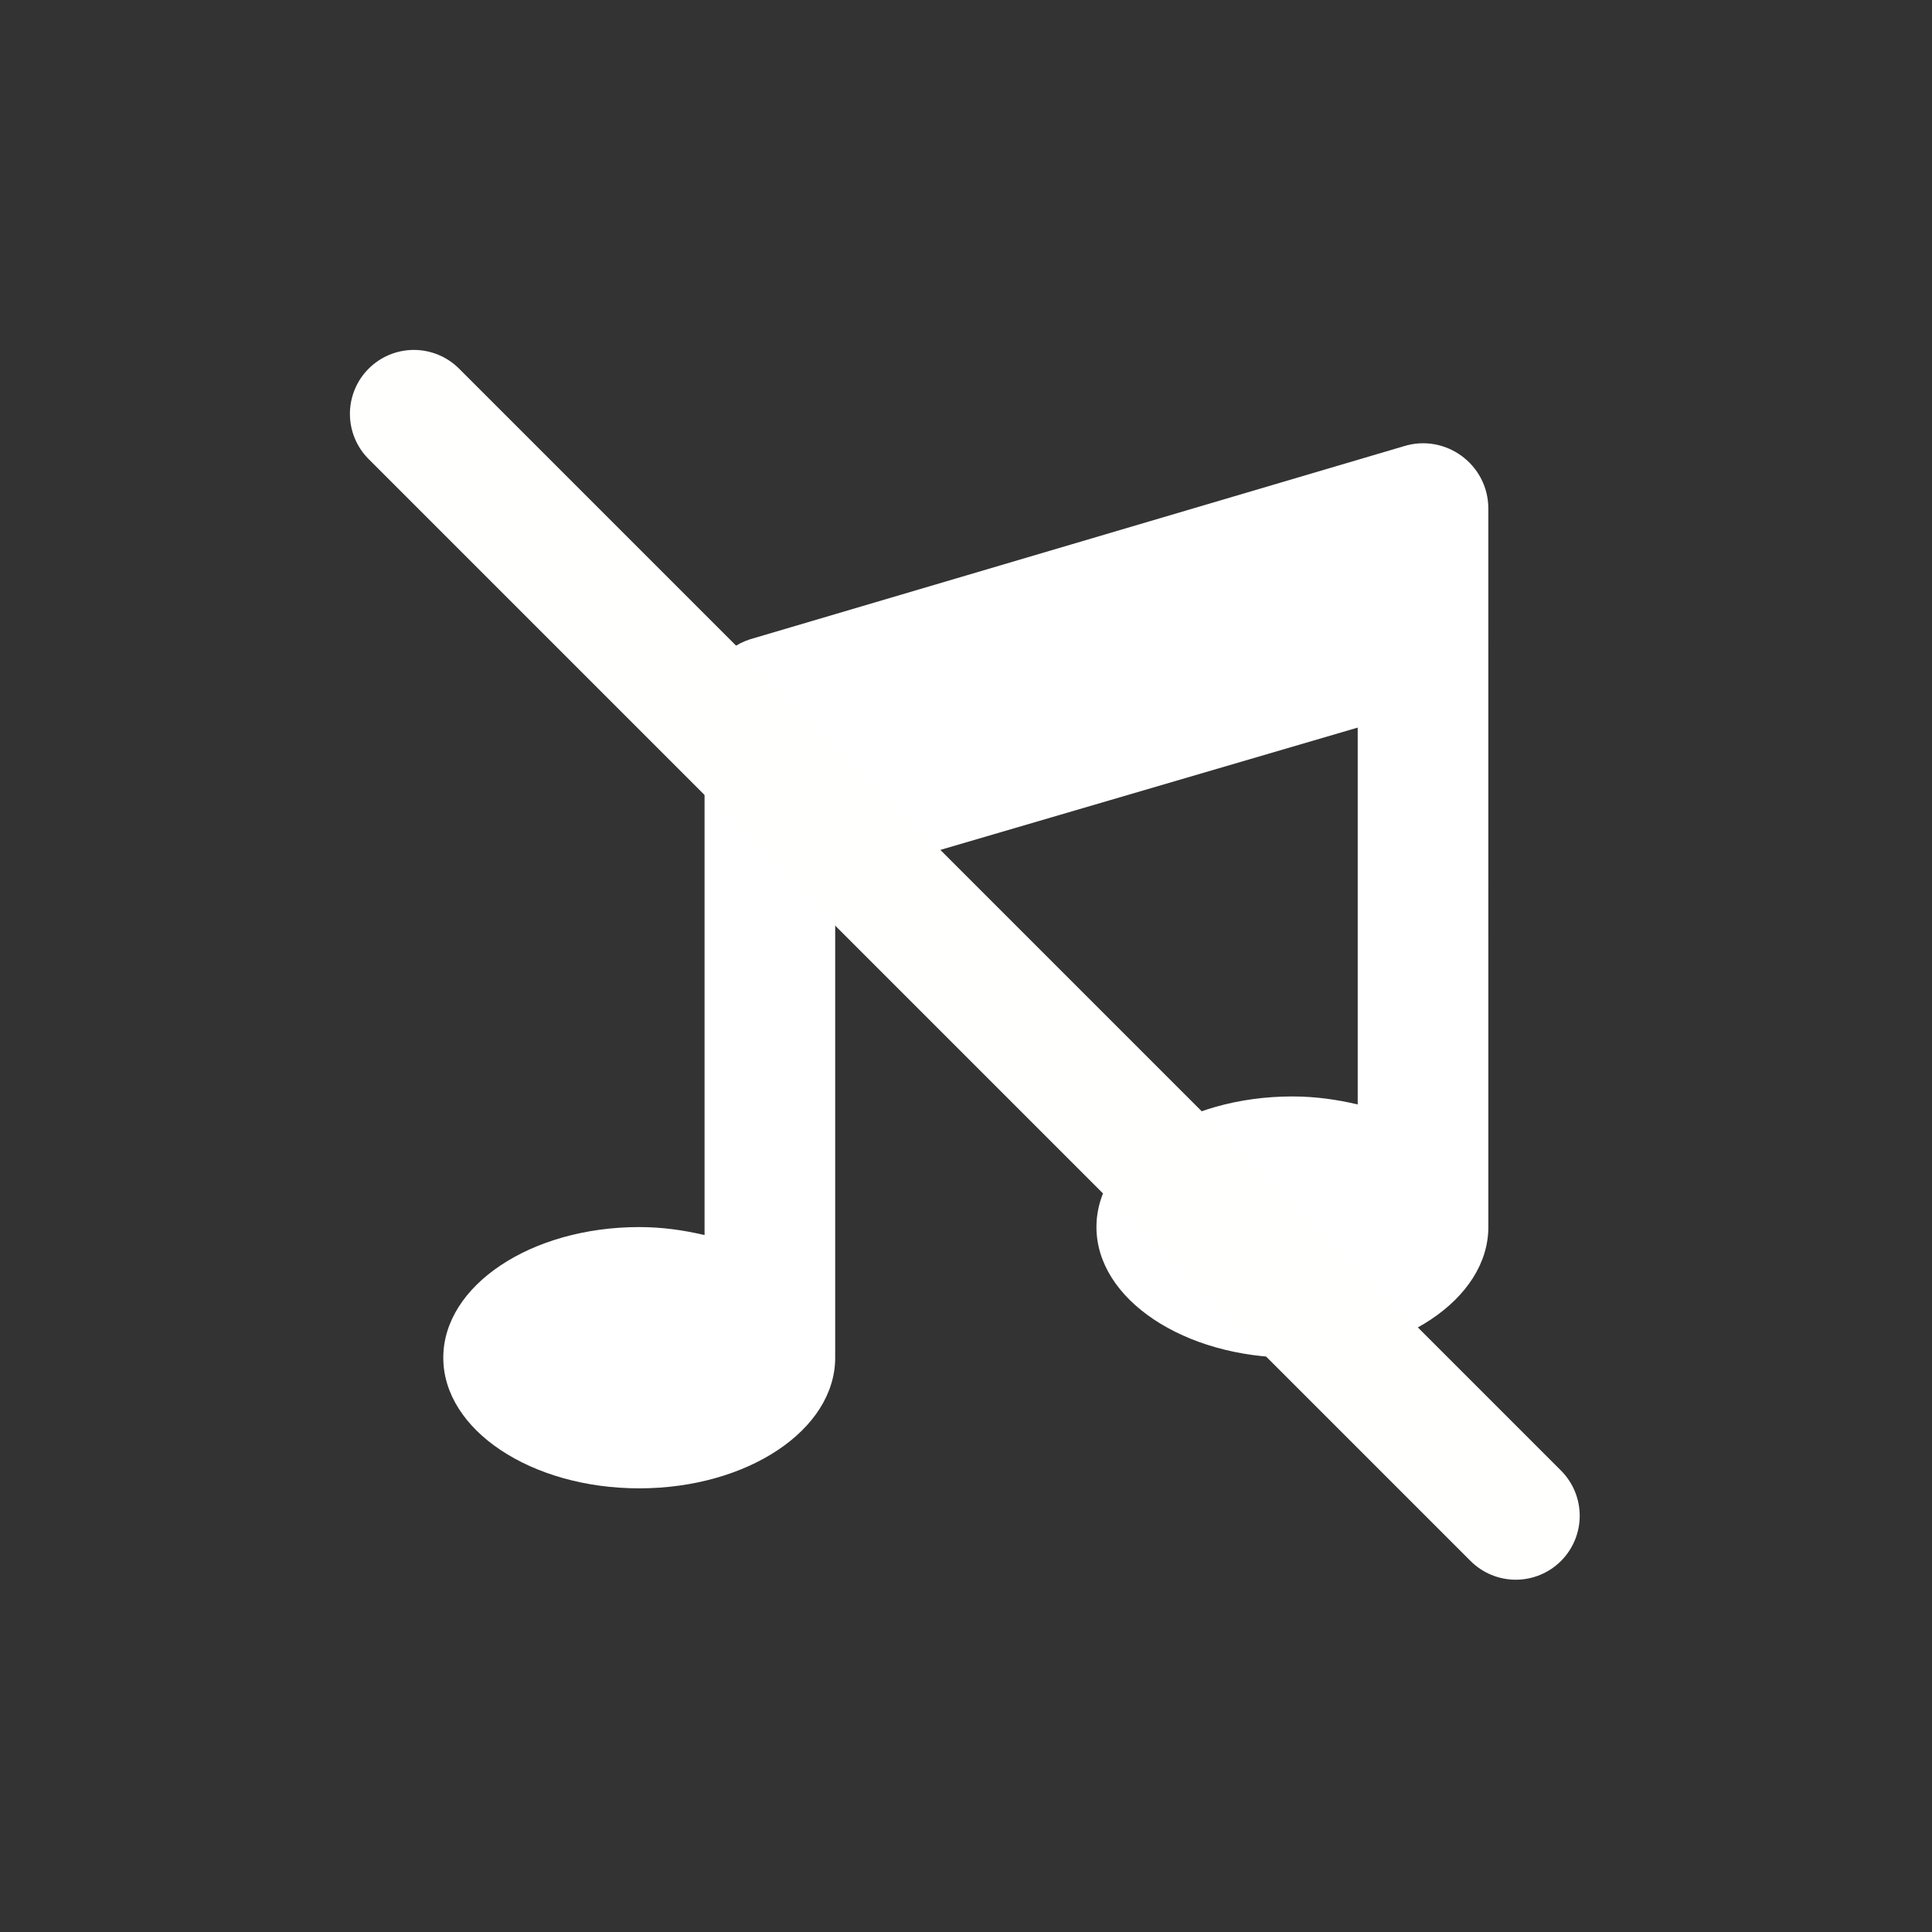<?xml version="1.0" encoding="UTF-8" standalone="no"?>
<svg
   xmlns:dc="http://purl.org/dc/elements/1.1/"
   xmlns:cc="http://creativecommons.org/ns#"
   xmlns:rdf="http://www.w3.org/1999/02/22-rdf-syntax-ns#"
   xmlns:svg="http://www.w3.org/2000/svg"
   xmlns="http://www.w3.org/2000/svg"
   xmlns:sodipodi="http://sodipodi.sourceforge.net/DTD/sodipodi-0.dtd"
   xmlns:inkscape="http://www.inkscape.org/namespaces/inkscape"
   aria-hidden="true"
   focusable="false"
   data-prefix="fas"
   data-icon="music"
   role="img"
   viewBox="0 0 512 512"
   class="svg-inline--fa fa-music fa-w-16 fa-9x"
   version="1.1"
   id="svg865"
   sodipodi:docname="not-playing.svg"
   inkscape:version="0.92.4 5da689c313, 2019-01-14">
  <rect x="0" y="0" width="512" height="512" fill="#333333" stroke="none"/>
  <defs
     id="defs869" />
  <sodipodi:namedview
     pagecolor="#ffffff"
     bordercolor="#666666"
     borderopacity="1"
     objecttolerance="10"
     gridtolerance="10"
     guidetolerance="10"
     inkscape:pageopacity="0"
     inkscape:pageshadow="2"
     inkscape:window-width="1920"
     inkscape:window-height="1056"
     id="namedview867"
     showgrid="false"
     showguides="false"
     inkscape:zoom="1.1228082"
     inkscape:cx="273.30207"
     inkscape:cy="236.99318"
     inkscape:window-x="0"
     inkscape:window-y="24"
     inkscape:window-maximized="1"
     inkscape:current-layer="svg865" />
  <path
     d="m 394.423,134.789 c 0,-11.743 -11.413,-20.02 -22.502,-16.504 l -173.09,51.117 c -7.194,2.272 -12.117,8.925 -12.117,16.498 v 141.408 c -5.436,-1.287 -11.208,-2.12 -17.31,-2.12 -28.68,0 -51.929,15.497 -51.929,34.619 0,19.122 23.249,34.619 51.929,34.619 28.68,0 51.929,-15.497 51.929,-34.619 V 233.399 l 138.476,-40.58 v 99.871 c -5.436,-1.287 -11.208,-2.12 -17.31,-2.12 -28.68,0 -51.929,15.497 -51.929,34.619 0,19.122 23.249,34.619 51.929,34.619 28.68,0 51.929,-15.497 51.929,-34.619 z"
     class=""
     id="path863"
     inkscape:connector-curvature="0"
     style="fill:#ffffff;fill-opacity:1;stroke-width:0.541" />
  <path
     style="fill:none;stroke:#fffffe;stroke-width:33.893;stroke-linecap:round;stroke-linejoin:miter;stroke-miterlimit:4;stroke-dasharray:none;stroke-opacity:1"
     d="M 109.678,109.678 401.692,401.692"
     id="path875"
     inkscape:connector-curvature="0" />
</svg>
